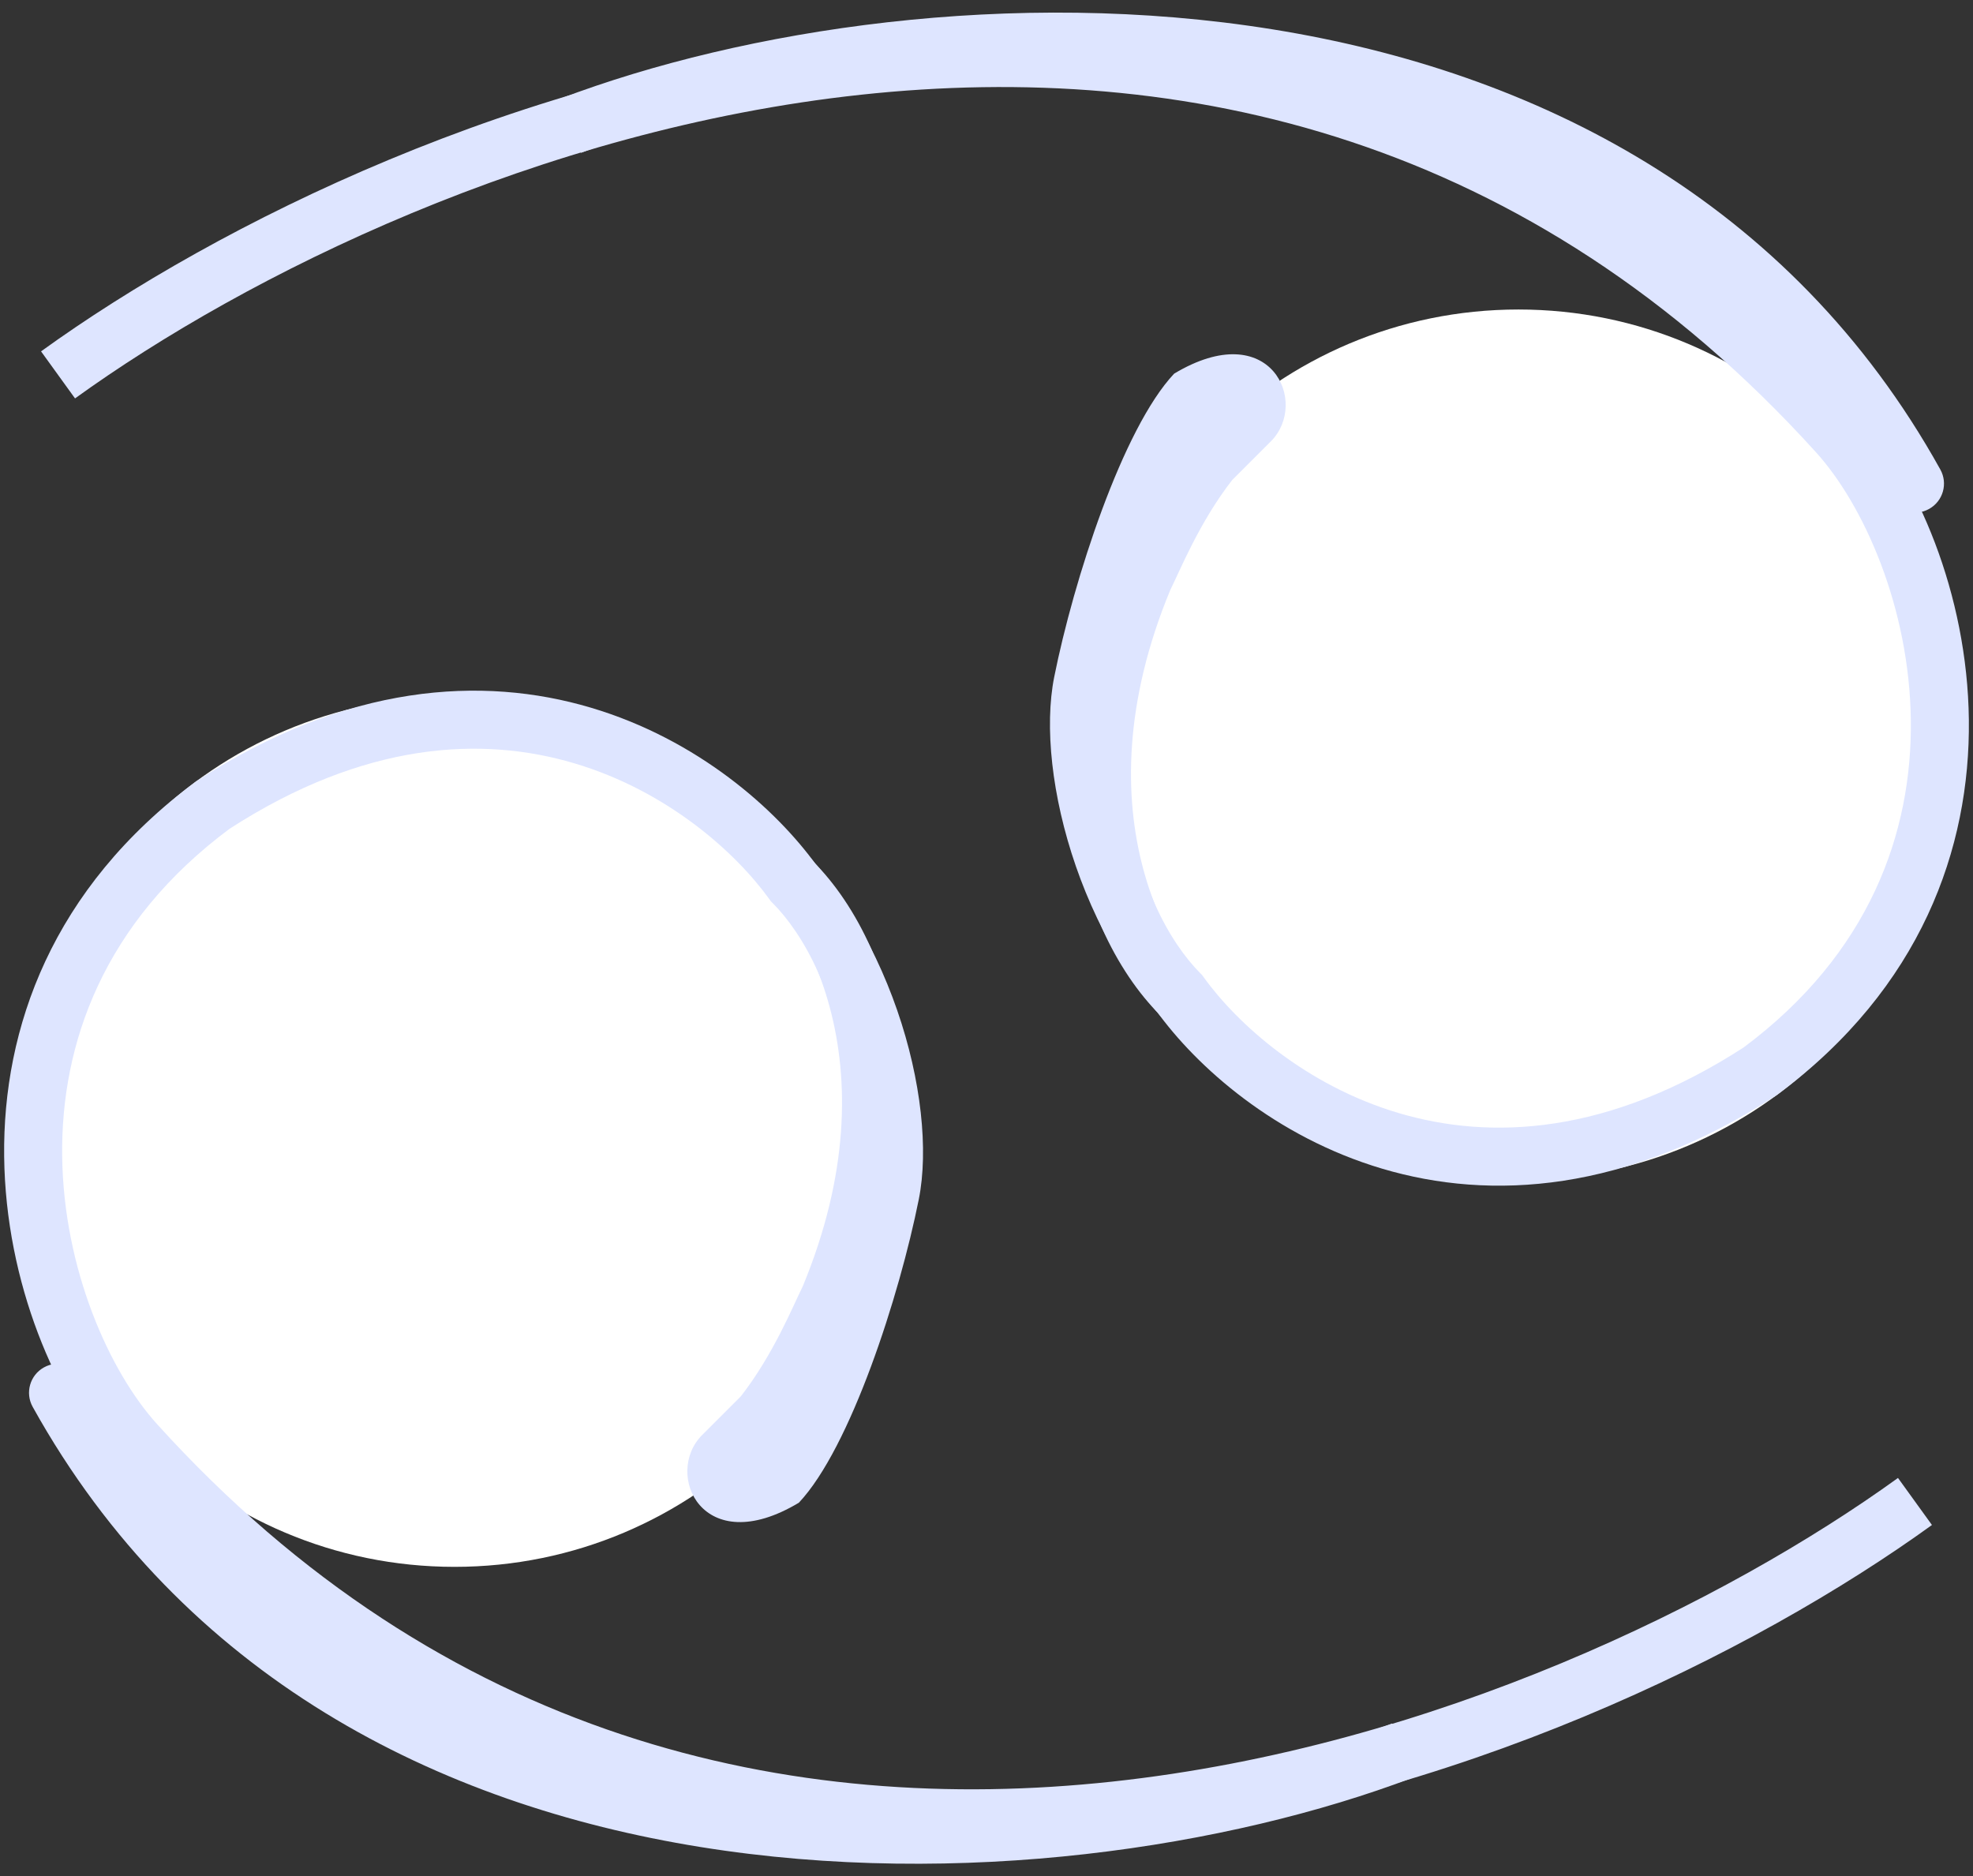 <svg width="102" height="97" viewBox="0 0 102 97" fill="none" xmlns="http://www.w3.org/2000/svg">
<rect x="0" y="0" width="102" height="97" fill="#333333" stroke="none"/>
<g id="Pieces 3" clip-path="url(#clip0_954_4632)">
<path id="Vector" d="M78.5 61C90.926 61 101 50.926 101 38.5C101 26.074 90.926 16 78.5 16C66.074 16 56 26.074 56 38.5C56 50.926 66.074 61 78.5 61Z" fill="white"/>
<path id="Vector_2" d="M91 55.38L91.817 56.639L91.856 56.613L91.895 56.584L91 55.38ZM61 51.38L62.218 50.505L62.147 50.406L62.061 50.32L61 51.38ZM64.7 23.28C65.197 22.617 65.063 21.677 64.4 21.18C63.738 20.683 62.797 20.817 62.3 21.48L64.7 23.28ZM3.879 20.596C12.717 14.213 27.875 6.688 44.511 4.897C61.084 3.112 79.073 7.012 93.888 23.387L96.113 21.374C80.528 4.149 61.517 0.048 44.19 1.914C26.926 3.773 11.284 11.547 2.122 18.164L3.879 20.596ZM93.888 23.387C96.342 26.099 98.719 31.391 98.786 37.248C98.853 43.019 96.68 49.293 90.106 54.176L91.895 56.584C99.321 51.068 101.862 43.841 101.786 37.213C101.71 30.67 99.087 24.662 96.113 21.374L93.888 23.387ZM90.184 54.122C83.136 58.693 77.047 58.945 72.314 57.542C67.511 56.118 63.973 52.946 62.218 50.505L59.782 52.256C61.861 55.148 65.923 58.776 71.461 60.418C77.071 62.082 84.064 61.667 91.817 56.639L90.184 54.122ZM62.061 50.32C58.955 47.213 54.32 37.121 64.7 23.28L62.3 21.48C51.081 36.44 55.713 48.214 59.94 52.441L62.061 50.32Z" fill="#DEE5FF"/>
<path id="Vector_3" d="M97.688 25.729C98.091 26.453 99.004 26.714 99.728 26.311C100.453 25.909 100.714 24.996 100.311 24.272L97.688 25.729ZM30.03 7.903C39.058 4.487 52.418 2.401 65.323 4.481C78.199 6.556 90.473 12.741 97.688 25.729L100.311 24.272C92.526 10.259 79.3 3.694 65.801 1.519C52.331 -0.651 38.441 1.513 28.969 5.097L30.03 7.903Z" fill="#DEE5FF"/>
<path id="Vector_4" d="M63.701 52.5L62 54.5C56 49.5 53.485 40.077 54.5 35C55.5 30 58.034 22.149 60.701 19.316C65.701 16.316 67.701 20.816 65.701 22.816L63.701 24.816C62.001 27 61.001 29.5 60.501 30.5C55.7 42.1 60.501 50 63.701 52.5Z" fill="#DEE5FF"/>
<path id="Vector_5" d="M23.5 36C11.074 36 1 46.074 1 58.5C1 70.926 11.074 81 23.5 81C35.926 81 46 70.926 46 58.5C46 46.074 35.926 36 23.5 36Z" fill="white"/>
<path id="Vector_6" d="M11 41.62L10.184 40.361L10.144 40.387L10.106 40.416L11 41.62ZM41 45.62L39.782 46.495L39.853 46.594L39.94 46.68L41 45.62ZM37.3 73.72C36.803 74.382 36.938 75.323 37.6 75.82C38.263 76.317 39.203 76.183 39.7 75.52L37.3 73.72ZM98.122 76.404C89.284 82.787 74.126 90.312 57.49 92.103C40.916 93.888 22.928 89.988 8.112 73.613L5.888 75.626C21.473 92.851 40.484 96.952 57.811 95.086C75.075 93.227 90.717 85.453 99.878 78.836L98.122 76.404ZM8.112 73.613C5.659 70.901 3.282 65.609 3.214 59.752C3.148 53.981 5.321 47.707 11.895 42.824L10.106 40.416C2.68 45.932 0.138 53.159 0.215 59.787C0.29 66.33 2.913 72.338 5.888 75.626L8.112 73.613ZM11.816 42.878C18.864 38.307 24.954 38.054 29.686 39.458C34.489 40.882 38.028 44.054 39.782 46.495L42.218 44.744C40.139 41.852 36.078 38.224 30.539 36.582C24.93 34.918 17.936 35.333 10.184 40.361L11.816 42.878ZM39.94 46.68C43.046 49.787 47.681 59.879 37.3 73.72L39.7 75.52C50.92 60.56 46.288 48.786 42.061 44.559L39.94 46.68Z" fill="#DEE5FF"/>
<path id="Vector_7" d="M4.312 71.272C3.909 70.547 2.996 70.286 2.272 70.689C1.548 71.091 1.287 72.004 1.689 72.728L4.312 71.272ZM71.969 89.097C62.941 92.513 49.582 94.599 36.676 92.519C23.801 90.444 11.527 84.259 4.312 71.272L1.689 72.728C9.474 86.741 22.7 93.305 36.199 95.481C49.669 97.651 63.559 95.487 73.031 91.903L71.969 89.097Z" fill="#DEE5FF"/>
<path id="Vector_8" d="M38.3 44.5L40 42.5C46 47.5 48.516 56.923 47.5 62C46.5 67 43.966 74.851 41.3 77.684C36.3 80.684 34.3 76.184 36.3 74.184L38.3 72.184C40 70 41 67.5 41.5 66.5C46.3 54.9 41.5 47 38.3 44.5Z" fill="#DEE5FF"/>
</g>
<defs>
<clipPath id="clip0_954_4632">
<rect width="102" height="97" fill="white"/>
</clipPath>
</defs>
</svg>
